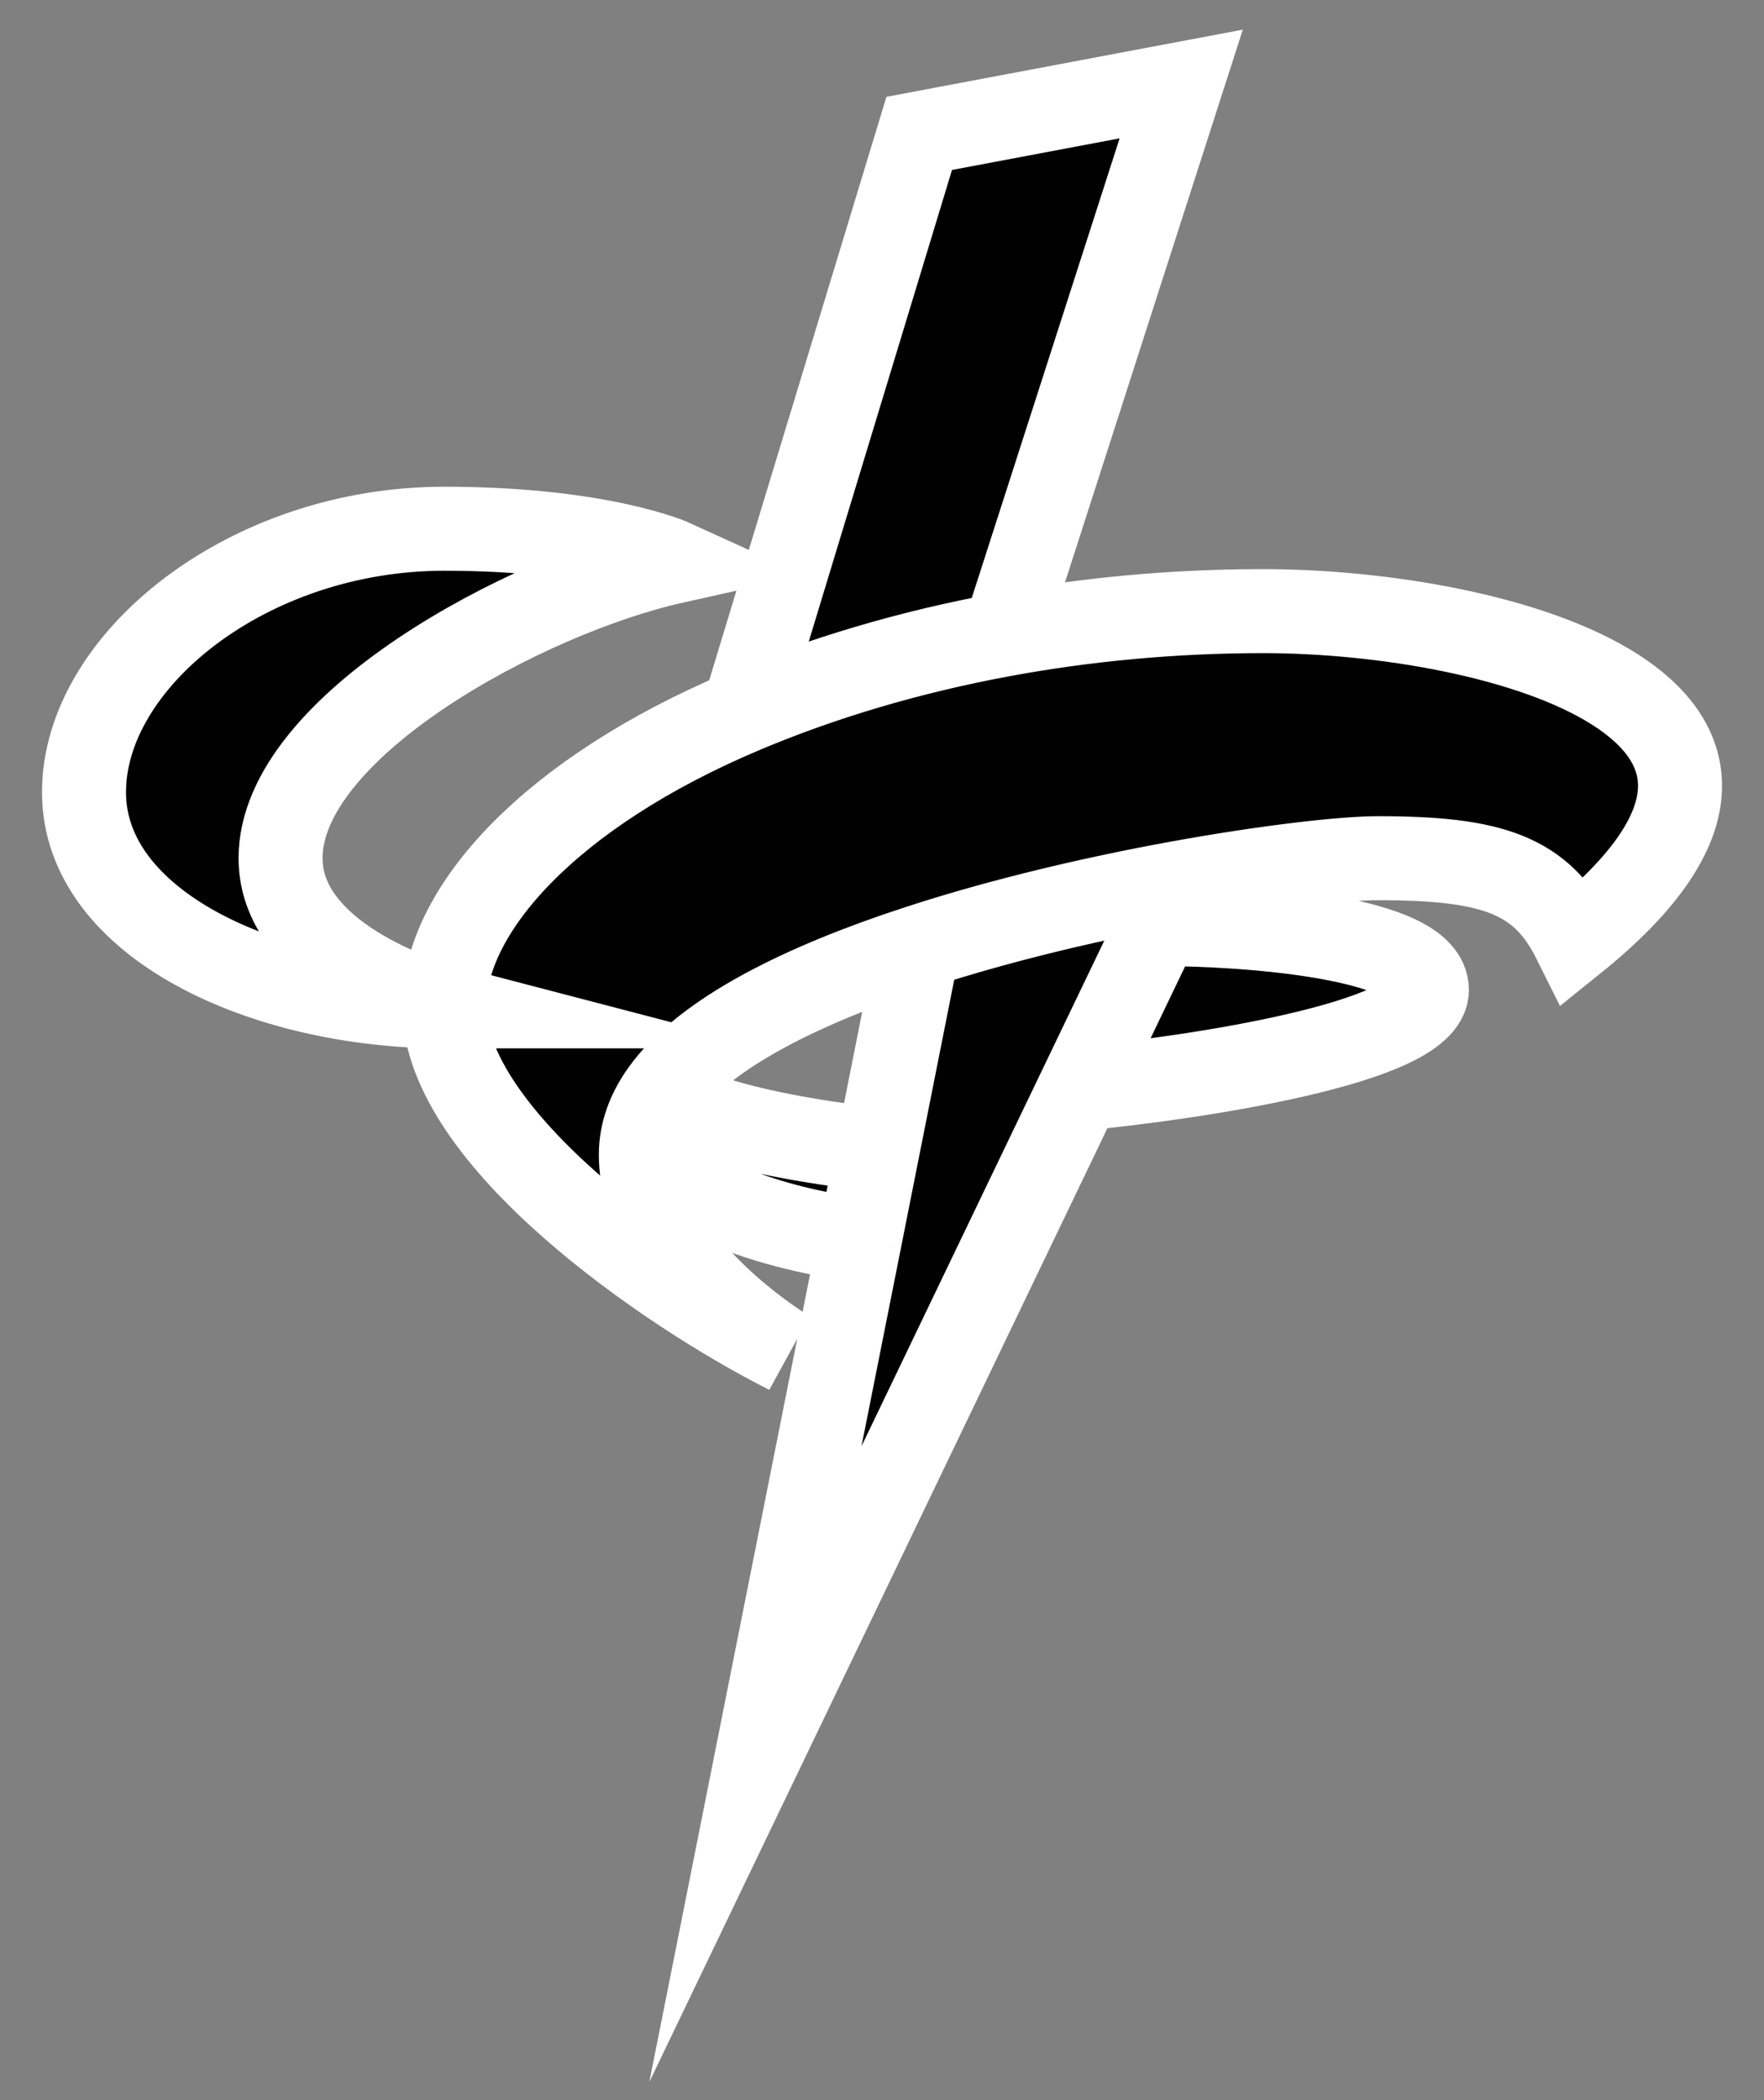 <svg width="21" height="25" viewBox="0 0 21 25" fill="none" xmlns="http://www.w3.org/2000/svg">
<rect x="0" y="0" width="21" height="25" fill="#808080" stroke="none"/>
<path d="M8.019 6.686C8.019 6.686 7.161 6.294 5.289 6.294C2.95 6.294 1 7.863 1 9.431C1 11 3.145 11.98 5.289 11.98C5.289 11.98 3.34 11.471 3.34 10.216C3.34 8.647 6.264 7.078 8.019 6.686Z" fill="#010101"/>
<path d="M5.289 11.98C5.289 13.549 7.954 15.379 9.383 16.098C9.383 16.098 7.629 15.055 7.629 13.745C7.629 13.484 7.72 13.237 7.884 13.005C8.388 12.292 9.581 11.715 10.927 11.276C11.951 10.941 13.063 10.686 14.031 10.51C15.109 10.314 16.008 10.216 16.402 10.216C17.767 10.216 18.352 10.412 18.742 11.196C22.154 8.451 17.849 7.275 15.037 7.275C13.953 7.275 12.918 7.376 11.954 7.553C10.809 7.763 9.764 8.081 8.854 8.465C6.538 9.441 5.289 10.843 5.289 11.98Z" fill="#010101"/>
<path d="M14.062 1L10.943 1.588L8.854 8.465C9.764 8.081 10.809 7.763 11.954 7.553L14.062 1Z" fill="#010101"/>
<path d="M10.927 11.276L10.448 13.686L10.235 14.759L8.993 21L12.854 12.961L13.796 11L14.031 10.51C13.063 10.686 11.951 10.941 10.927 11.276Z" fill="#010101"/>
<path d="M12.854 12.961C14.232 12.83 16.987 12.412 16.987 11.784C16.987 11.157 14.859 11 13.796 11L12.854 12.961Z" fill="#010101"/>
<path d="M7.884 13.005C7.72 13.237 7.629 13.484 7.629 13.745C7.889 14.007 8.774 14.575 10.235 14.759L10.448 13.686C8.648 13.482 7.989 13.147 7.884 13.005Z" fill="#010101"/>
<path d="M5.289 11.98C3.145 11.98 1 11 1 9.431C1 7.863 2.95 6.294 5.289 6.294C7.161 6.294 8.019 6.686 8.019 6.686C6.264 7.078 3.34 8.647 3.34 10.216C3.34 11.471 5.289 11.98 5.289 11.98ZM5.289 11.98C5.289 13.549 7.954 15.379 9.383 16.098C9.383 16.098 7.629 15.055 7.629 13.745M5.289 11.98C5.289 10.843 6.538 9.441 8.854 8.465M7.629 13.745C7.629 13.484 7.72 13.237 7.884 13.005M7.629 13.745C7.889 14.007 8.774 14.575 10.235 14.759M11.954 7.553C12.918 7.376 13.953 7.275 15.037 7.275C17.849 7.275 22.154 8.451 18.742 11.196C18.352 10.412 17.767 10.216 16.402 10.216C16.008 10.216 15.109 10.314 14.031 10.51M11.954 7.553C10.809 7.763 9.764 8.081 8.854 8.465M11.954 7.553L14.062 1L10.943 1.588L8.854 8.465M10.927 11.276C11.951 10.941 13.063 10.686 14.031 10.51M10.927 11.276C9.581 11.715 8.388 12.292 7.884 13.005M10.927 11.276L10.448 13.686M14.031 10.51L13.796 11M12.854 12.961L8.993 21L10.235 14.759M12.854 12.961C14.232 12.83 16.987 12.412 16.987 11.784C16.987 11.157 14.859 11 13.796 11M12.854 12.961L13.796 11M7.884 13.005C7.989 13.147 8.648 13.482 10.448 13.686M10.448 13.686L10.235 14.759" stroke="white" stroke-miterlimit="11.474"/>
</svg>
